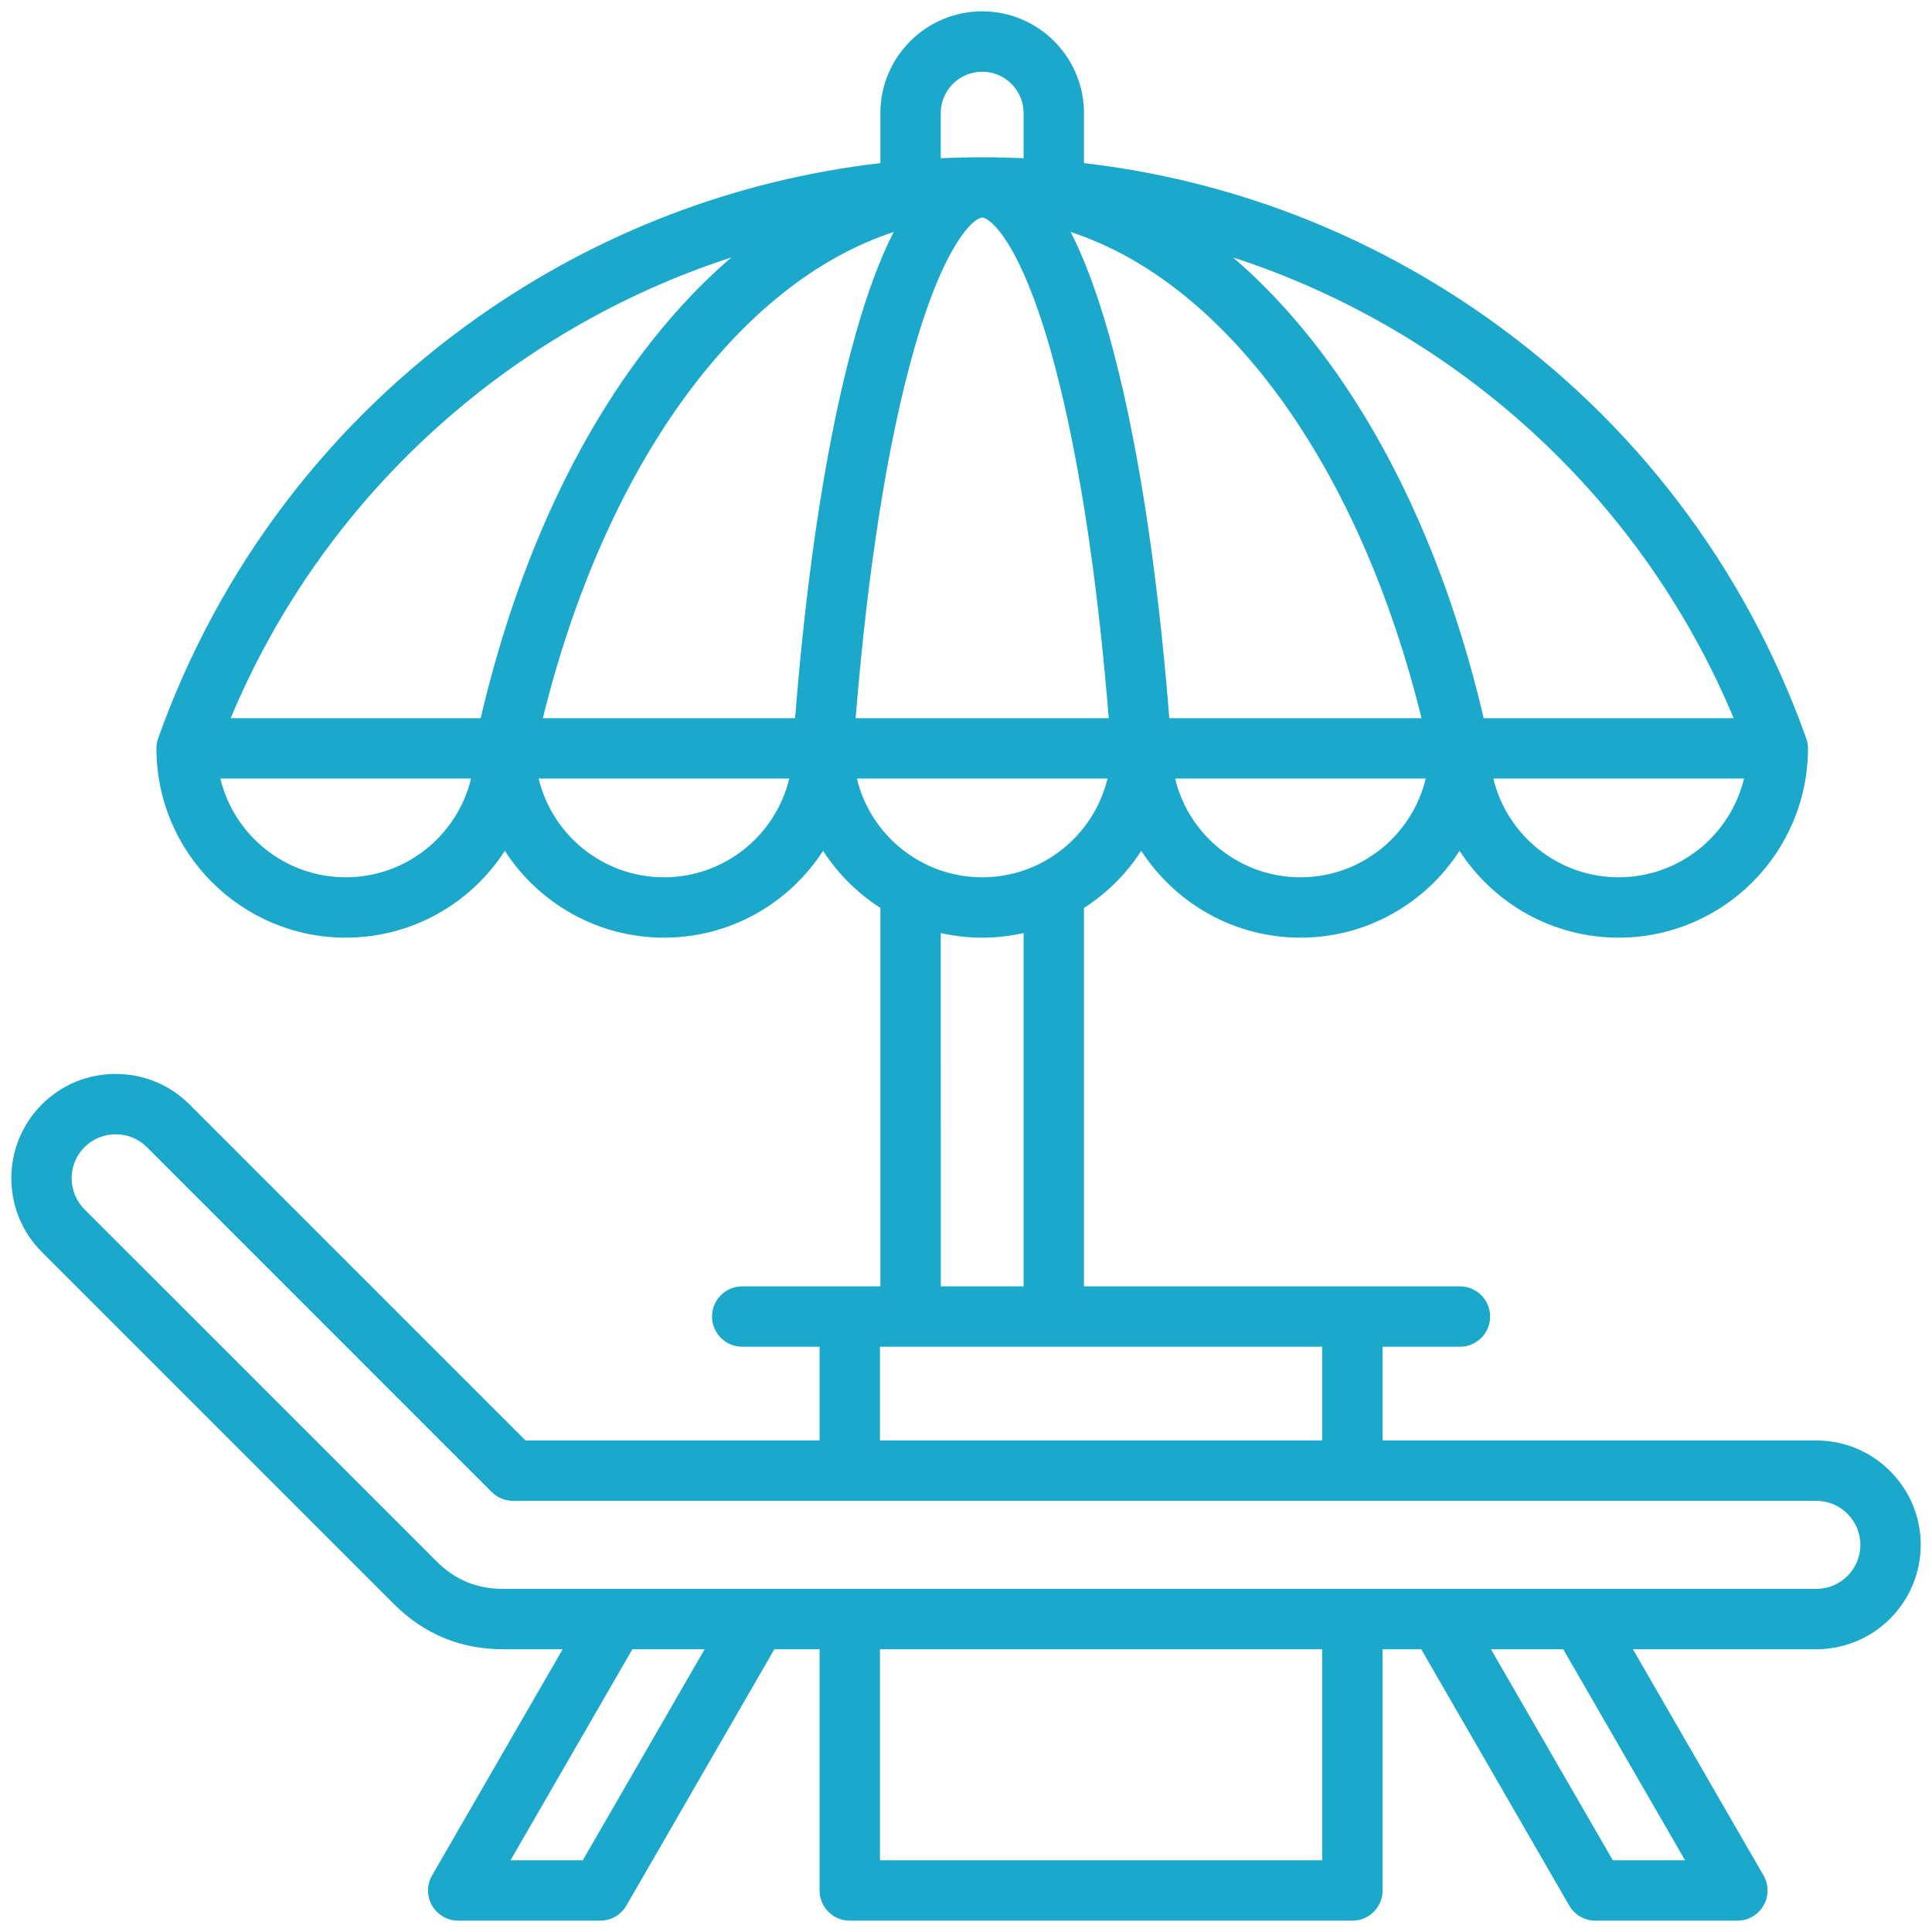 <svg width="60" height="60" viewBox="0 0 60 60" fill="none" xmlns="http://www.w3.org/2000/svg">
<g clip-path="url(#clip0_1139_583)">
<path d="M56.408 44.735H42.937V41.824H45.34C45.857 41.824 46.277 41.404 46.277 40.886C46.277 40.368 45.857 39.949 45.34 39.949H33.664V28.196C34.377 27.74 34.985 27.134 35.444 26.423C36.492 28.045 38.316 29.12 40.386 29.12C42.456 29.12 44.279 28.045 45.327 26.423C46.375 28.045 48.199 29.12 50.269 29.12C53.51 29.12 56.148 26.483 56.148 23.242C56.148 23.134 56.129 23.028 56.093 22.927C54.2 17.618 50.764 13.096 46.158 9.848C42.421 7.213 38.152 5.586 33.664 5.066V3.513C33.664 1.77 32.246 0.352 30.503 0.352C28.76 0.352 27.341 1.77 27.341 3.513V5.066C22.854 5.586 18.584 7.213 14.847 9.848C10.241 13.096 6.805 17.618 4.912 22.927C4.876 23.028 4.858 23.134 4.858 23.242C4.858 26.483 7.495 29.12 10.737 29.12C12.807 29.12 14.631 28.045 15.678 26.423C16.726 28.045 18.55 29.12 20.62 29.12C22.69 29.12 24.514 28.045 25.561 26.423C26.02 27.134 26.629 27.74 27.341 28.196V39.949H23.05C22.533 39.949 22.113 40.368 22.113 40.886C22.113 41.404 22.533 41.824 23.05 41.824H25.453V44.735H16.321L5.885 34.299C5.274 33.688 4.46 33.352 3.592 33.352C2.724 33.352 1.91 33.688 1.3 34.299C0.036 35.563 0.036 37.619 1.3 38.883L12.229 49.812C13.162 50.746 14.305 51.219 15.626 51.219H17.474L13.419 58.242C13.252 58.532 13.252 58.89 13.419 59.18C13.587 59.47 13.896 59.648 14.231 59.648H18.641C18.976 59.648 19.285 59.47 19.453 59.18L24.048 51.219H25.453V58.711C25.453 59.229 25.873 59.648 26.39 59.648H42C42.517 59.648 42.937 59.229 42.937 58.711V51.219H44.138L48.734 59.18C48.901 59.47 49.211 59.648 49.546 59.648H53.955C54.29 59.648 54.6 59.47 54.767 59.18C54.935 58.89 54.935 58.532 54.767 58.242L50.712 51.219H56.408C58.196 51.219 59.65 49.765 59.65 47.977C59.65 46.19 58.196 44.735 56.408 44.735L56.408 44.735ZM26.611 24.179H34.395C33.971 25.936 32.388 27.245 30.503 27.245C28.618 27.245 27.034 25.936 26.611 24.179ZM36.314 22.304C35.932 17.491 35.283 13.374 34.428 10.358C34.065 9.081 33.674 8.031 33.251 7.205C38.066 8.781 42.205 14.425 44.147 22.304H36.313H36.314ZM32.624 10.87C33.438 13.739 34.06 17.677 34.433 22.304H26.573C26.946 17.677 27.568 13.739 28.382 10.87C29.334 7.514 30.255 6.759 30.503 6.759C30.751 6.759 31.672 7.514 32.624 10.87ZM27.754 7.205C27.331 8.031 26.94 9.081 26.578 10.359C25.722 13.374 25.073 17.491 24.692 22.304H16.858C18.8 14.425 22.939 8.781 27.754 7.205ZM40.386 27.245C38.501 27.245 36.917 25.936 36.494 24.179H44.278C43.855 25.936 42.271 27.245 40.386 27.245ZM50.269 27.245C48.384 27.245 46.8 25.936 46.377 24.179H54.162C53.739 25.936 52.154 27.245 50.269 27.245ZM53.841 22.304H46.077C44.918 17.347 42.924 13.107 40.286 10.007C39.647 9.256 38.981 8.585 38.293 7.995C45.208 10.244 50.963 15.417 53.841 22.304ZM29.216 3.513C29.216 2.804 29.794 2.227 30.503 2.227C31.212 2.227 31.789 2.804 31.789 3.513V4.915C31.362 4.895 30.933 4.884 30.503 4.884C30.073 4.884 29.644 4.895 29.216 4.915V3.513ZM22.713 7.995C22.024 8.585 21.359 9.256 20.72 10.007C18.081 13.107 16.087 17.347 14.928 22.304H7.164C10.042 15.417 15.798 10.243 22.713 7.995ZM10.737 27.245C8.852 27.245 7.267 25.936 6.844 24.179H14.629C14.206 25.936 12.622 27.245 10.737 27.245ZM20.62 27.245C18.735 27.245 17.151 25.936 16.728 24.179H24.512C24.089 25.936 22.505 27.245 20.62 27.245ZM29.216 28.976C29.631 29.069 30.061 29.12 30.503 29.12C30.945 29.12 31.375 29.069 31.789 28.976V39.949H29.217L29.216 28.976ZM27.328 41.824H41.062V44.735H27.328V41.824ZM18.099 57.773H15.855L19.639 51.219H21.883L18.099 57.773ZM41.062 57.773H27.328V51.219H41.062V57.773ZM52.331 57.773H50.087L46.303 51.219H48.547L52.331 57.773ZM56.408 49.344H15.626C14.809 49.344 14.132 49.064 13.554 48.486L2.625 37.558C2.092 37.025 2.092 36.157 2.625 35.624C2.882 35.368 3.225 35.227 3.592 35.227C3.959 35.227 4.302 35.368 4.559 35.624L15.27 46.336C15.446 46.511 15.684 46.61 15.933 46.61H56.408C57.161 46.61 57.775 47.224 57.775 47.977C57.775 48.731 57.161 49.344 56.408 49.344L56.408 49.344Z" fill="#1BA8CB"/>
</g>
<defs>
<clipPath id="clip0_1139_583">
<rect width="60" height="60" fill="white"/>
</clipPath>
</defs>
</svg>
